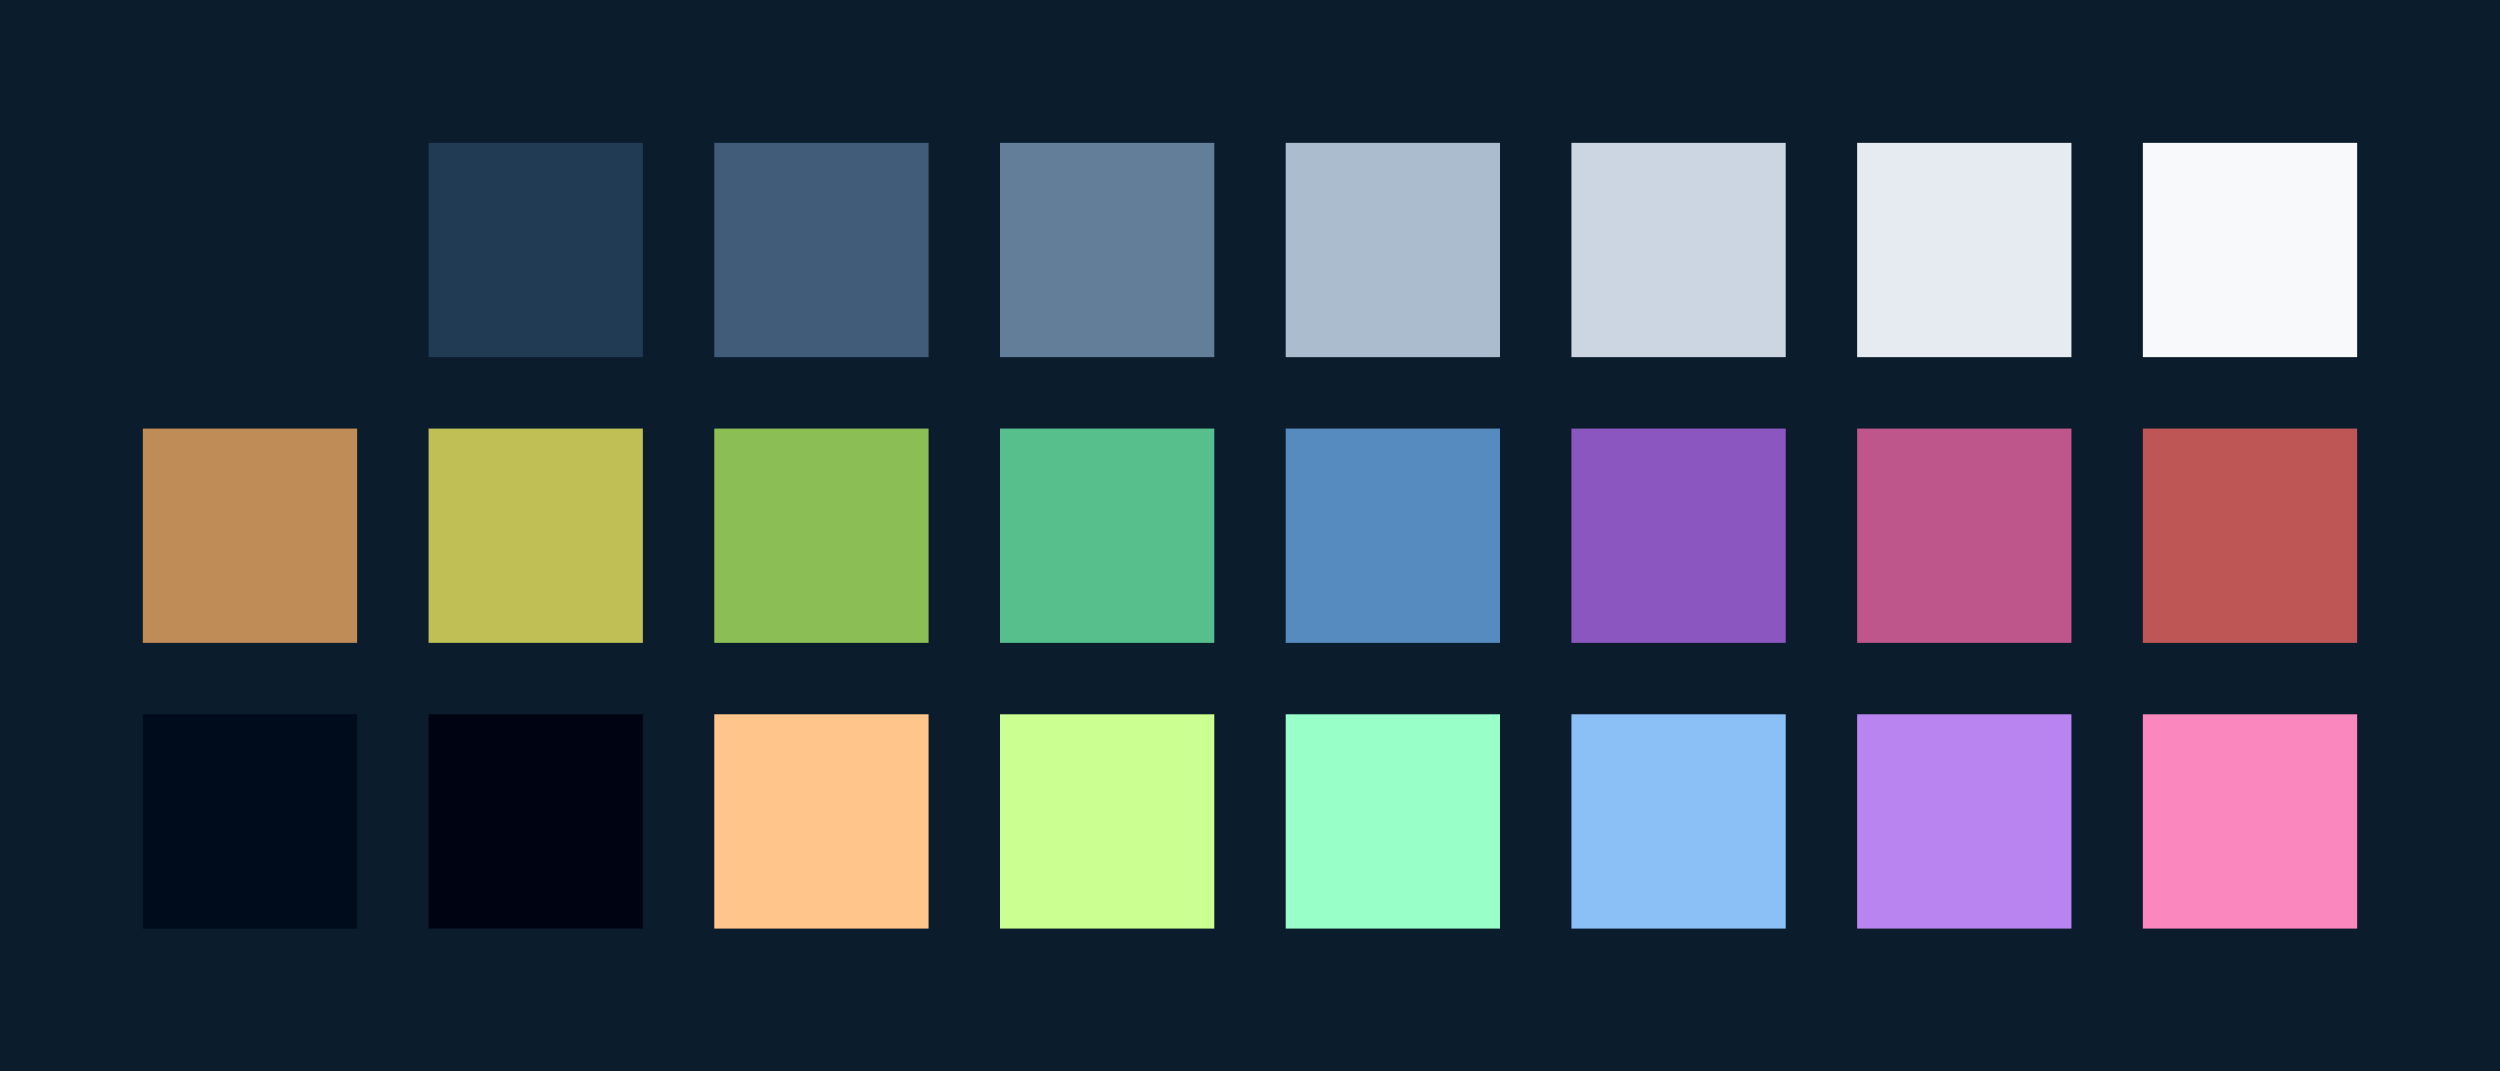 <?xml version="1.0" encoding="UTF-8" ?>
<svg width="525" height="225" xmlns="http://www.w3.org/2000/svg">
<rect x="0" y="0" width="525" height="225" style="fill:#0b1c2c" />
<rect x="30" y="30" width="45" height="45" style="fill:#0b1c2c" />
<rect x="90" y="30" width="45" height="45" style="fill:#223b54" />
<rect x="150" y="30" width="45" height="45" style="fill:#405c79" />
<rect x="210" y="30" width="45" height="45" style="fill:#627e99" />
<rect x="270" y="30" width="45" height="45" style="fill:#aabcce" />
<rect x="330" y="30" width="45" height="45" style="fill:#cbd6e2" />
<rect x="390" y="30" width="45" height="45" style="fill:#e5ebf1" />
<rect x="450" y="30" width="45" height="45" style="fill:#f7f9fb" />
<rect x="30" y="90" width="45" height="45" style="fill:#bf8b56" />
<rect x="90" y="90" width="45" height="45" style="fill:#bfbf56" />
<rect x="150" y="90" width="45" height="45" style="fill:#8bbf56" />
<rect x="210" y="90" width="45" height="45" style="fill:#56bf8b" />
<rect x="270" y="90" width="45" height="45" style="fill:#568bbf" />
<rect x="330" y="90" width="45" height="45" style="fill:#8b56bf" />
<rect x="390" y="90" width="45" height="45" style="fill:#bf568b" />
<rect x="450" y="90" width="45" height="45" style="fill:#bf5656" />
<rect x="30" y="150" width="45" height="45" style="fill:#000b1b" />
<rect x="90" y="150" width="45" height="45" style="fill:#000312" />
<rect x="150" y="150" width="45" height="45" style="fill:#ffc58b" />
<rect x="210" y="150" width="45" height="45" style="fill:#ccff92" />
<rect x="270" y="150" width="45" height="45" style="fill:#99ffc9" />
<rect x="330" y="150" width="45" height="45" style="fill:#8bc0f6" />
<rect x="390" y="150" width="45" height="45" style="fill:#b984f0" />
<rect x="450" y="150" width="45" height="45" style="fill:#fa87be" />
</svg>